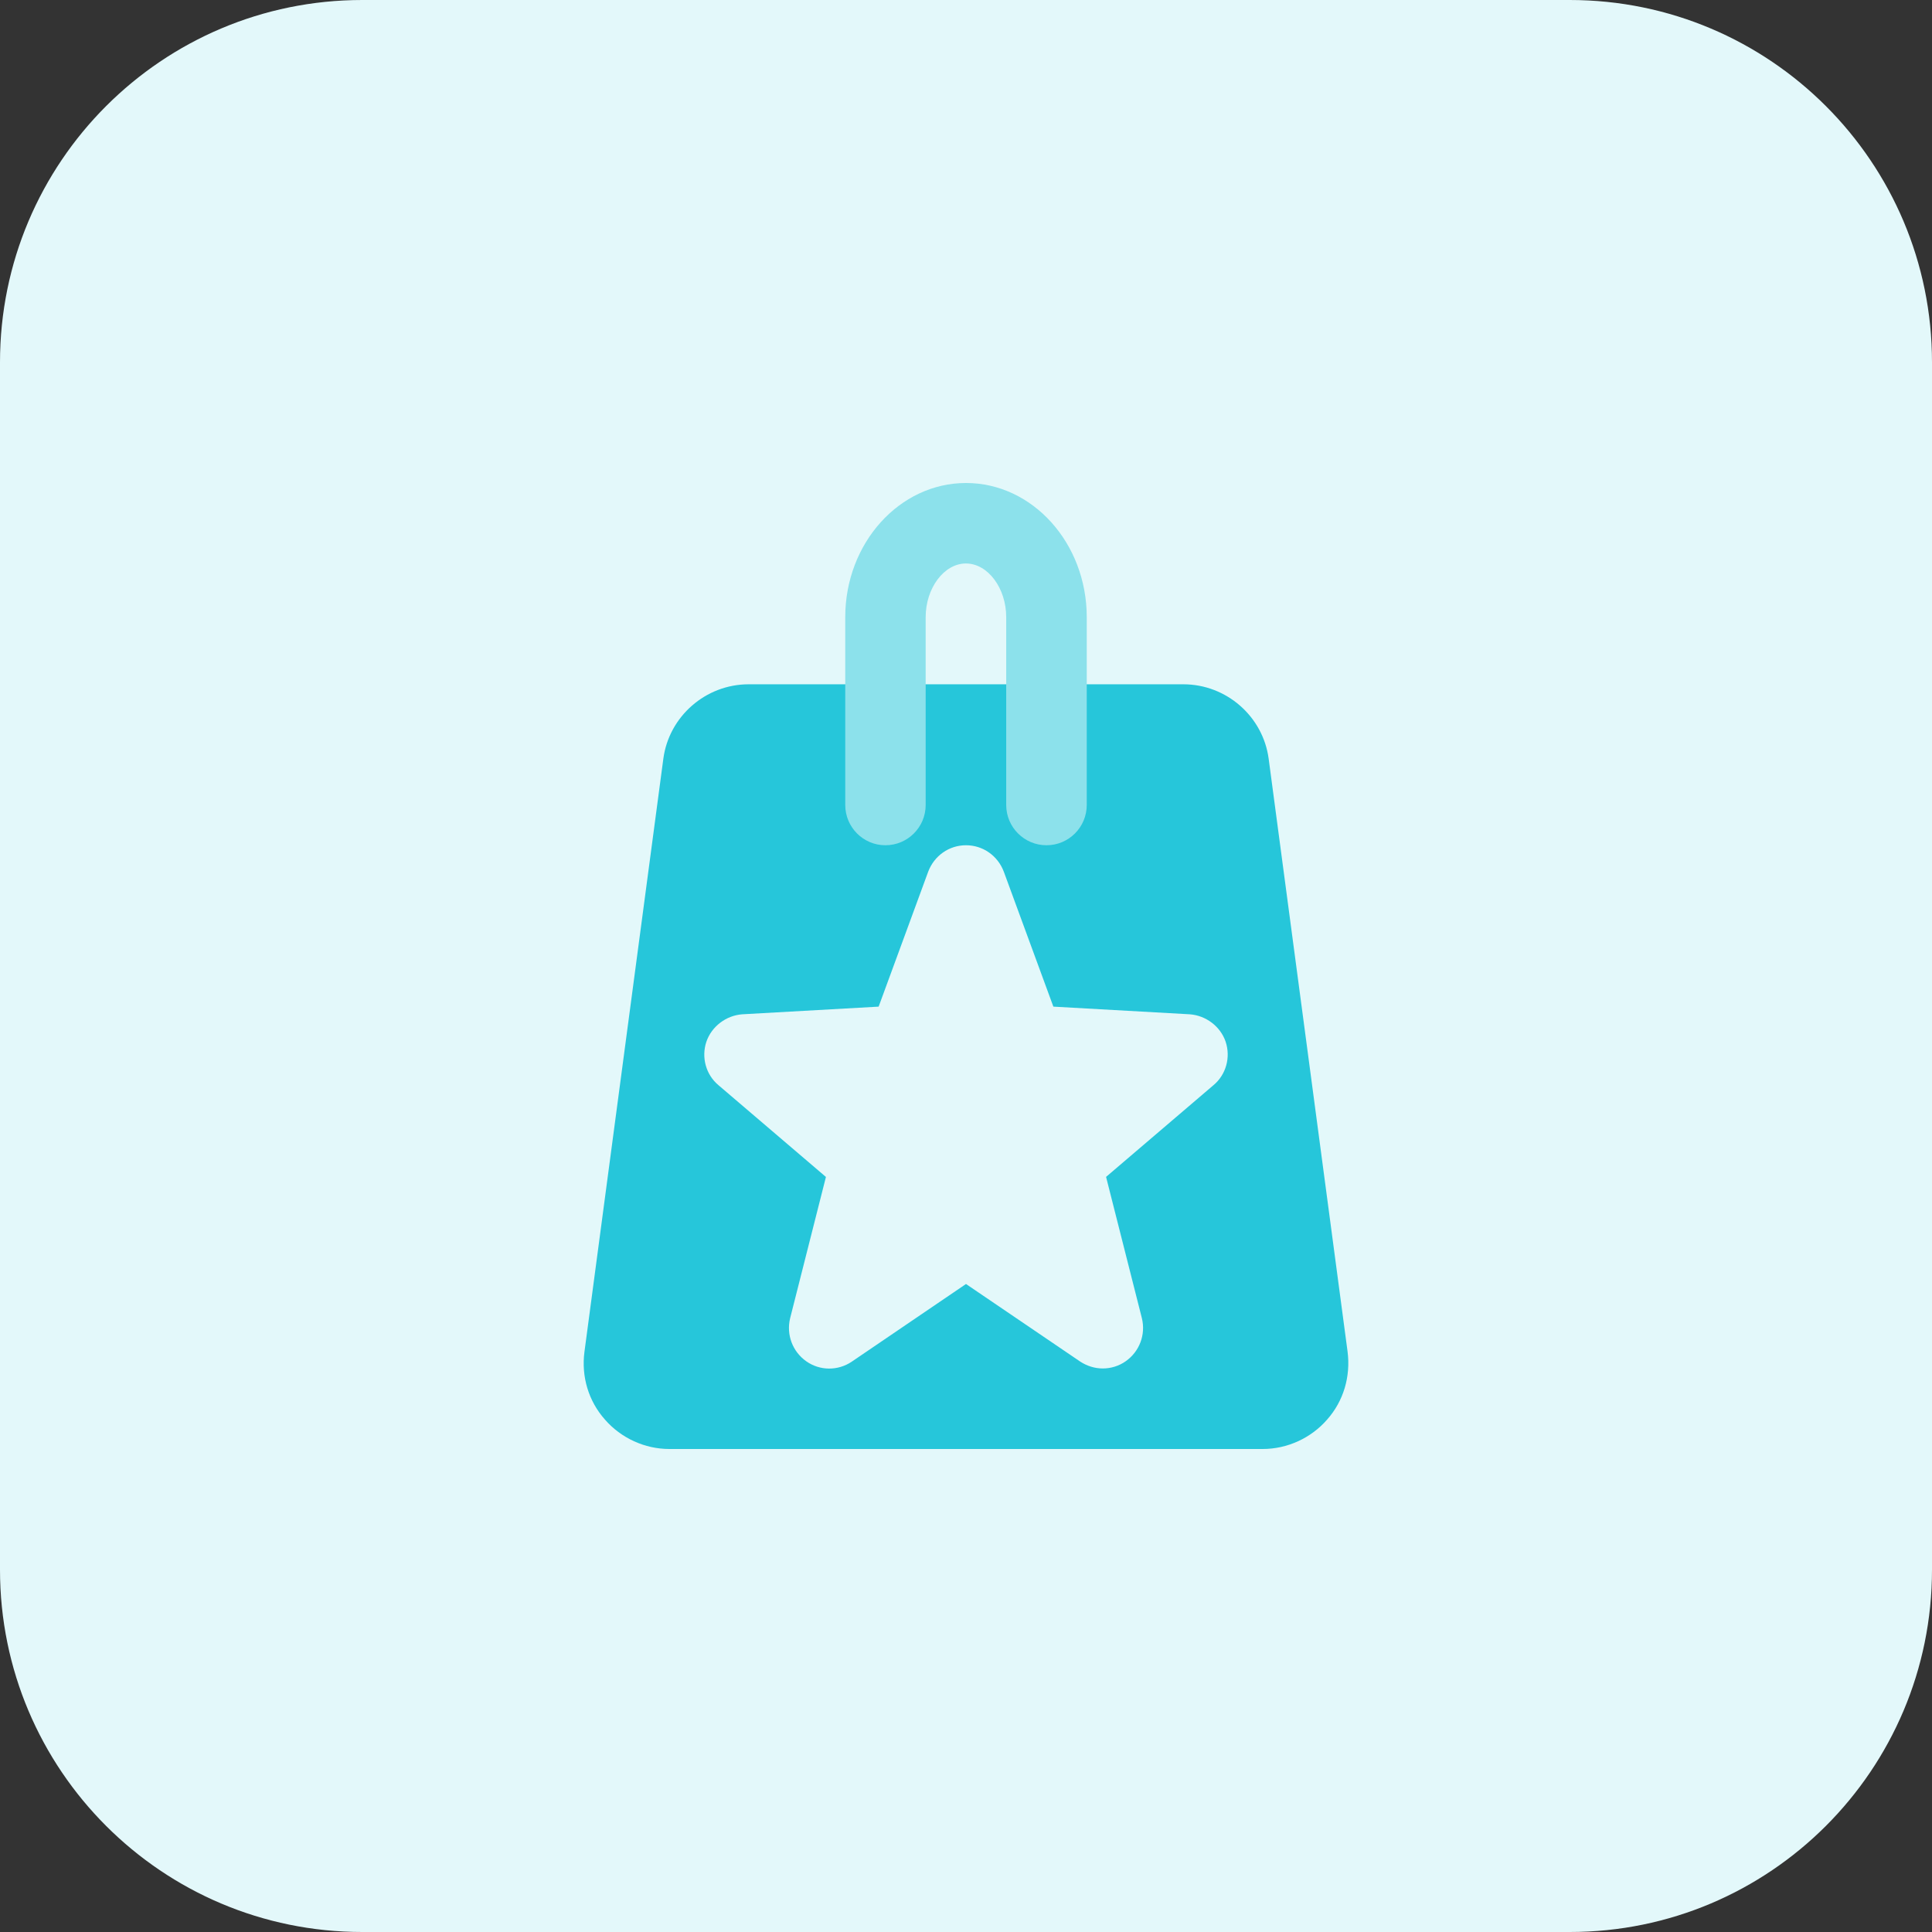 <svg id="Bold" height="512" viewBox="0 0 32 32" width="512" xmlns="http://www.w3.org/2000/svg"><rect x="0" y="0" width="32" height="32" fill="#333333" stroke="none"/><g><path d="m26 32h-20c-3.314 0-6-2.686-6-6v-20c0-3.314 2.686-6 6-6h20c3.314 0 6 2.686 6 6v20c0 3.314-2.686 6-6 6z" fill="#e3f8fa"/></g><path d="m22.32 22.387-1.307-9.82c-.093-.7-.7-1.233-1.413-1.233h-7.2c-.713 0-1.32.533-1.413 1.233l-1.307 9.826c-.053.407.067.813.34 1.12.267.307.66.487 1.067.487h9.827c.407 0 .8-.18 1.067-.487.272-.306.392-.713.339-1.126zm-2.22-4.414-1.78 1.52.593 2.34c.067.273-.04.553-.267.713-.113.08-.247.12-.38.12s-.26-.04-.373-.113l-1.893-1.286-1.893 1.287c-.227.153-.527.153-.753-.007-.227-.16-.333-.44-.267-.713l.593-2.34-1.78-1.52c-.207-.173-.287-.46-.2-.72.087-.254.327-.434.593-.454l2.26-.127.82-2.233c.1-.267.347-.44.627-.44s.527.173.627.44l.82 2.233 2.26.127c.267.02.507.2.593.453.087.26.007.547-.2.72z" fill="#26c6da"/><path d="m17.333 14c-.368 0-.667-.299-.667-.667v-3.111c0-.482-.305-.889-.667-.889s-.667.407-.667.889v3.111c0 .368-.298.667-.667.667-.367 0-.665-.299-.665-.667v-3.111c0-1.225.897-2.222 2-2.222s2 .997 2 2.222v3.111c0 .368-.298.667-.667.667z" fill="#8ce1eb"/></svg>